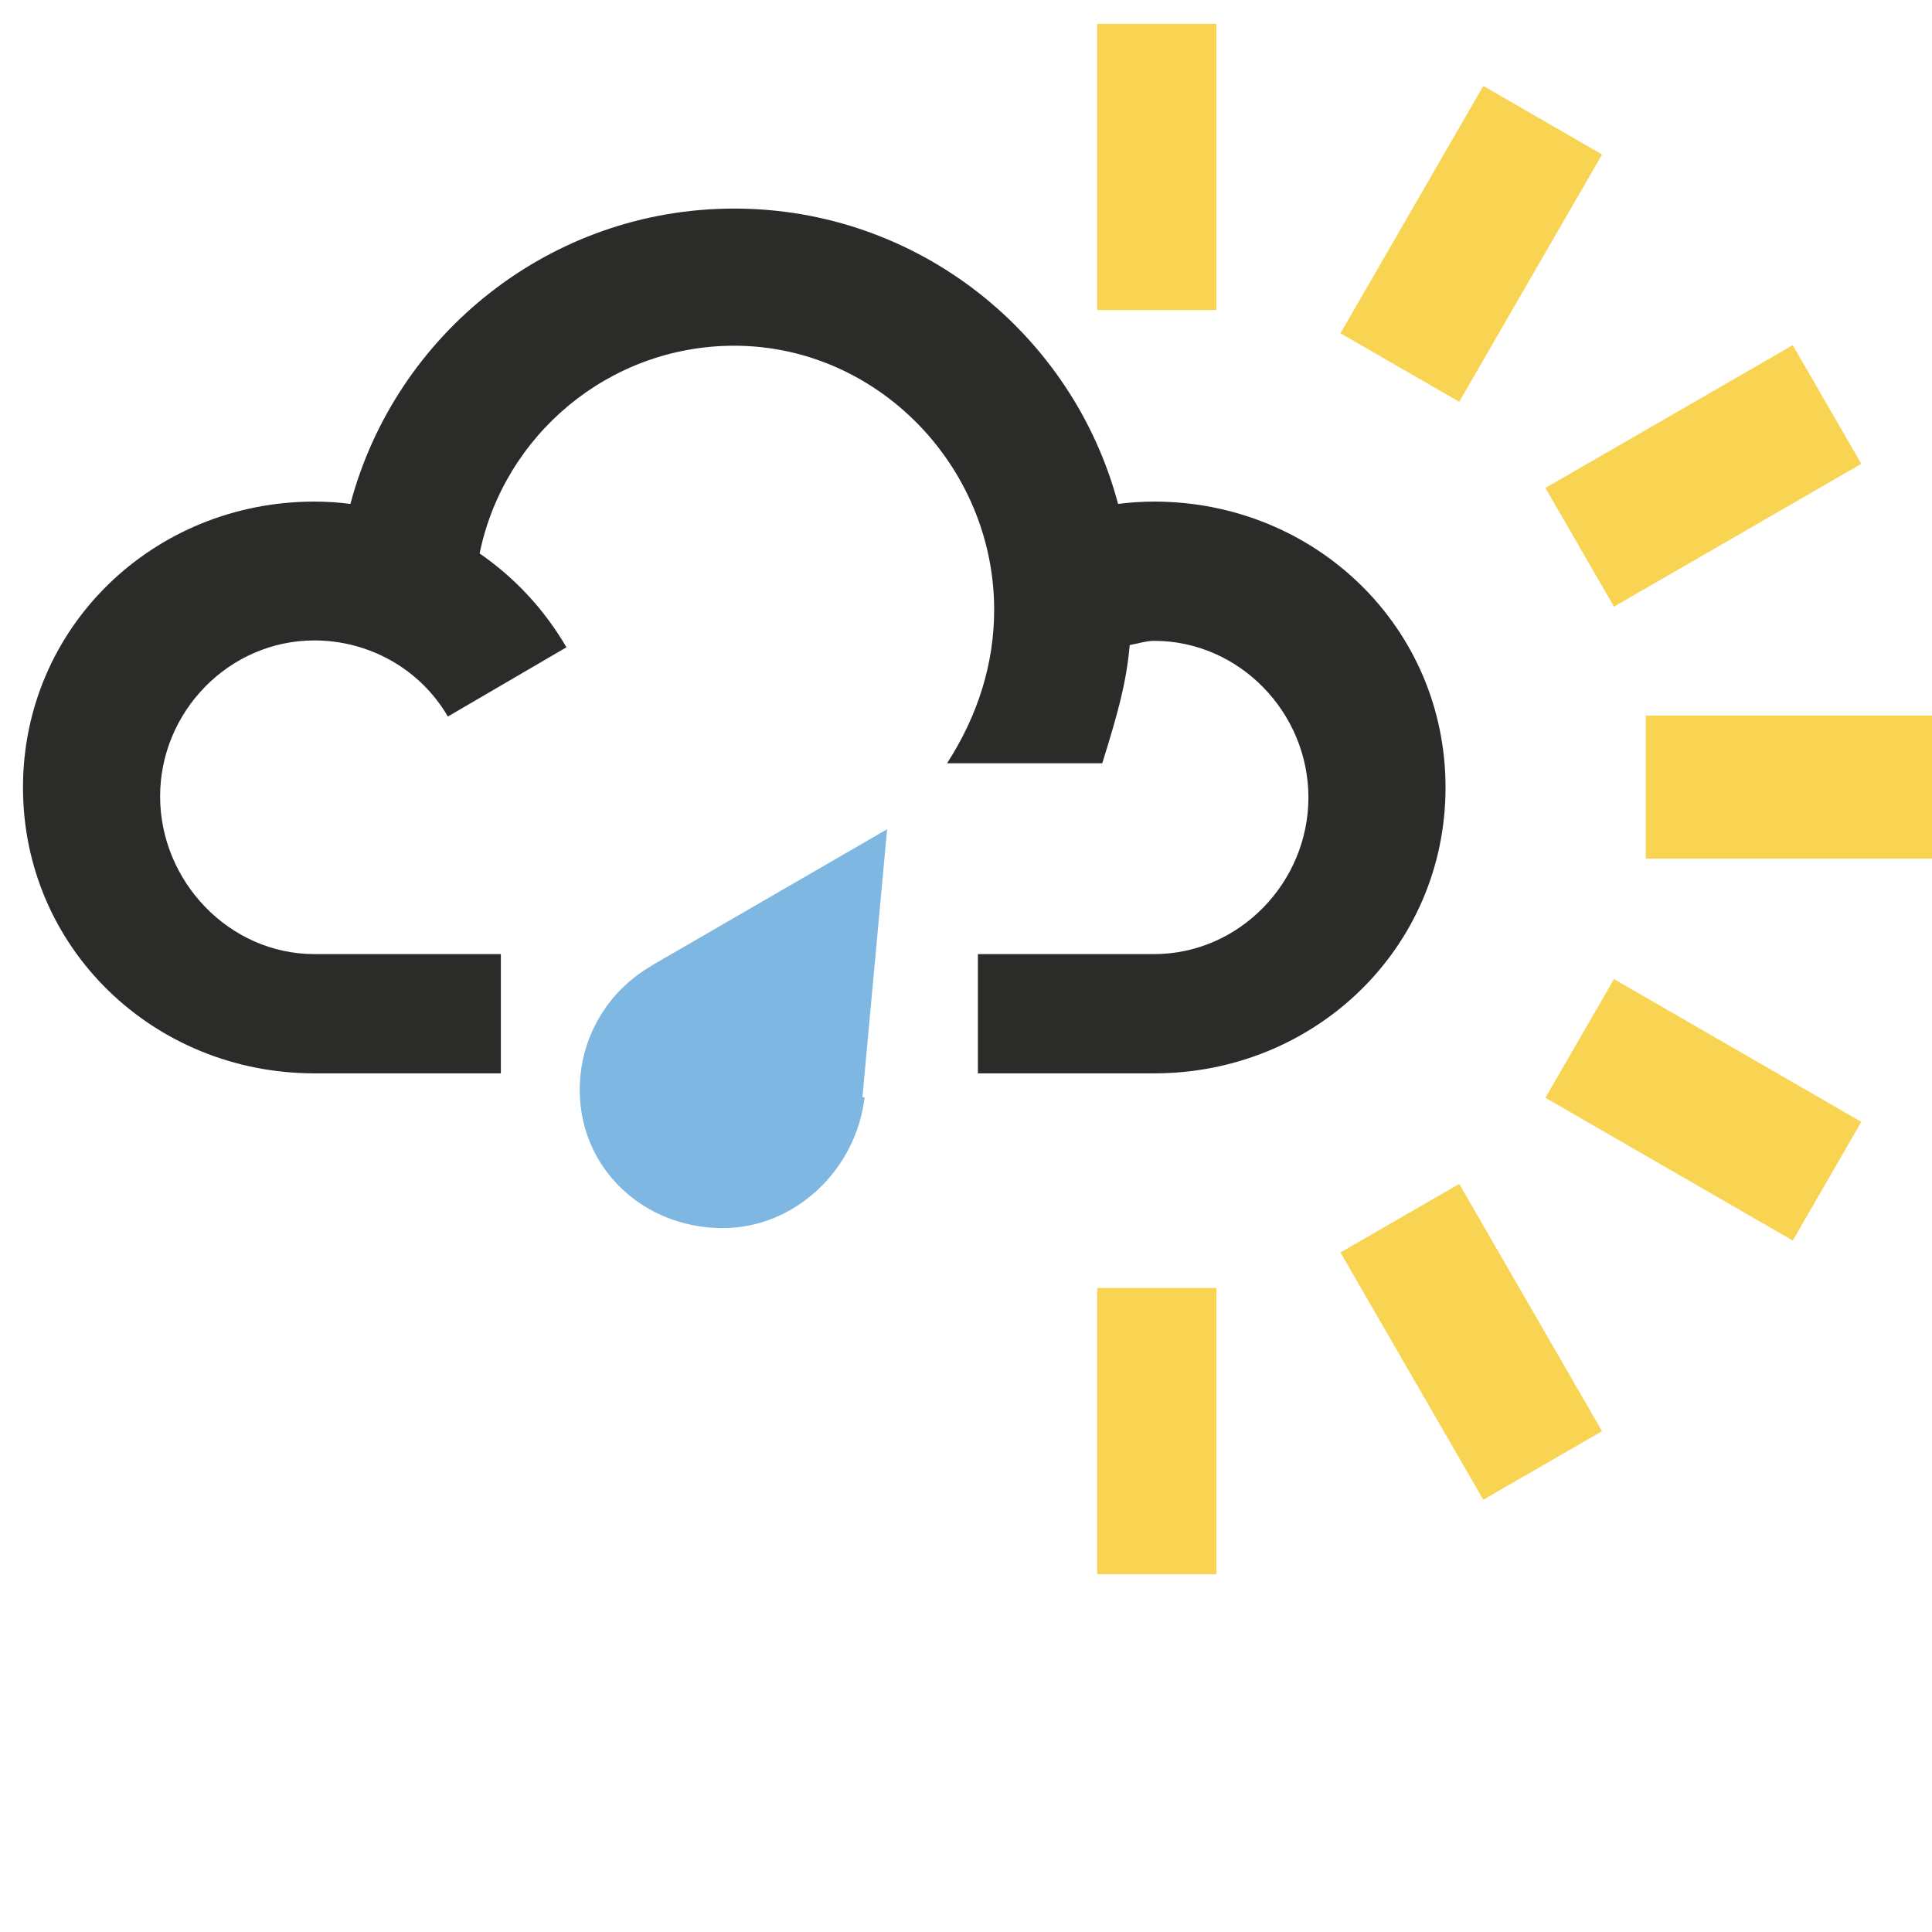 <?xml version="1.0" encoding="UTF-8" standalone="no"?>
<!-- Created with Inkscape (http://www.inkscape.org/) -->

<svg
   xmlns:dc="http://purl.org/dc/elements/1.1/"
   xmlns:cc="http://creativecommons.org/ns#"
   xmlns:rdf="http://www.w3.org/1999/02/22-rdf-syntax-ns#"
   xmlns:svg="http://www.w3.org/2000/svg"
   xmlns="http://www.w3.org/2000/svg"
   xmlns:sodipodi="http://sodipodi.sourceforge.net/DTD/sodipodi-0.dtd"
   xmlns:inkscape="http://www.inkscape.org/namespaces/inkscape"
   width="28.575mm"
   height="28.575mm"
   viewBox="0 0 101.25 101.25"
   id="svg5798"
   version="1.1"
   inkscape:version="0.91 r13725"
   sodipodi:docname="Light-rain-shower-(day).svg">
  <defs
     id="defs5800" />
  <sodipodi:namedview
     id="base"
     pagecolor="#ffffff"
     bordercolor="#666666"
     borderopacity="1.0"
     inkscape:pageopacity="0.0"
     inkscape:pageshadow="2"
     inkscape:zoom="2.8"
     inkscape:cx="26.249983"
     inkscape:cy="65.535717"
     inkscape:document-units="px"
     inkscape:current-layer="layer1"
     showgrid="false"
     fit-margin-top="0"
     fit-margin-left="0"
     fit-margin-right="0"
     fit-margin-bottom="0"
     inkscape:window-width="1474"
     inkscape:window-height="841"
     inkscape:window-x="54"
     inkscape:window-y="-8"
     inkscape:window-maximized="1" />
  <g
     inkscape:label="Layer 1"
     inkscape:groupmode="layer"
     id="layer1"
     transform="translate(-562.533,-292.746)">
    <path
       d="m 626.283,308.996 -6.25,0 0,-15 6.25,0 0,15 z"
       style="fill:#f8d452;fill-opacity:1;fill-rule:nonzero;stroke:none"
       id="path1164"
       inkscape:connector-curvature="0" />
    <path
       d="m 626.283,375.246 -6.25,0 0,-15 6.25,0 0,15 z"
       style="fill:#f8d452;fill-opacity:1;fill-rule:nonzero;stroke:none"
       id="path1166"
       inkscape:connector-curvature="0" />
    <path
       d="m 648.783,330.246 15,0 0,7.5 -15,0 0,-7.5 z"
       style="fill:#f8d452;fill-opacity:1;fill-rule:nonzero;stroke:none"
       id="path1168"
       inkscape:connector-curvature="0" />
    <g
       id="g1170"
       transform="matrix(1.25,0,0,-1.25,640.268,371.342)">
      <path
         d="M 0,0 -5.989,10.367 -1.01,13.24 4.979,2.873 0,0 Z"
         style="fill:#f8d452;fill-opacity:1;fill-rule:nonzero;stroke:none"
         id="path1172"
         inkscape:connector-curvature="0" />
    </g>
    <g
       id="g1174"
       transform="matrix(1.25,0,0,-1.25,647.117,324.539)">
      <path
         d="M 0,0 -2.875,4.977 7.495,10.963 10.369,5.987 0,0 Z"
         style="fill:#f8d452;fill-opacity:1;fill-rule:nonzero;stroke:none"
         id="path1176"
         inkscape:connector-curvature="0" />
    </g>
    <g
       id="g1178"
       transform="matrix(1.25,0,0,-1.25,656.486,357.759)">
      <path
         d="M 0,0 -10.37,5.985 -7.495,10.962 2.874,4.976 0,0 Z"
         style="fill:#f8d452;fill-opacity:1;fill-rule:nonzero;stroke:none"
         id="path1180"
         inkscape:connector-curvature="0" />
    </g>
    <g
       id="g1182"
       transform="matrix(1.25,0,0,-1.25,639.006,313.802)">
      <path
         d="M 0,0 -4.979,2.872 1.01,13.242 5.989,10.368 0,0 Z"
         style="fill:#f8d452;fill-opacity:1;fill-rule:nonzero;stroke:none"
         id="path1184"
         inkscape:connector-curvature="0" />
    </g>
    <g
       id="g1186"
       transform="matrix(1.25,0,0,-1.25,623.019,319.033)">
      <path
         d="m 0,0 c -0.507,0 -1.012,-0.035 -1.513,-0.098 -1.886,7.121 -8.385,12.383 -16.093,12.383 -7.705,0 -14.203,-5.262 -16.091,-12.383 C -34.195,-0.033 -34.7,0 -35.209,0 c -6.736,0 -12.216,-5.253 -12.216,-11.986 0,-6.733 5.48,-11.985 12.216,-11.985 l 7.819,0 0,5 -7.819,0 c -3.566,0 -6.467,3.048 -6.467,6.612 0,3.565 2.901,6.538 6.467,6.538 2.297,0 4.44,-1.2 5.597,-3.19 l 4.971,2.902 c -0.92,1.584 -2.173,2.924 -3.64,3.935 1.016,4.961 5.418,8.709 10.675,8.709 6.01,0 10.898,-5.066 10.898,-11.074 0,-2.25 -0.682,-4.432 -1.976,-6.432 l 6.508,0 c 0.62,2 1.005,3.308 1.151,4.958 0.337,0.055 0.68,0.175 1.025,0.175 3.566,0 6.467,-3.001 6.467,-6.566 0,-3.564 -2.901,-6.567 -6.467,-6.567 l -7.39,0 0,-5 7.39,0 c 6.737,0 12.216,5.252 12.216,11.985 C 12.216,-5.253 6.737,0 0,0"
         style="fill:#2b2b2a;fill-opacity:1;fill-rule:nonzero;stroke:none"
         id="path1188"
         inkscape:connector-curvature="0" />
    </g>
    <g
       id="g1190"
       transform="matrix(1.25,0,0,-1.25,607.532,350.679)">
      <path
         d="M 0,0 C 0,0.069 0.14,0.139 0.146,0.207 L 1.193,11.58 -8.704,5.851 -8.687,5.85 c -1.801,-1.033 -3.007,-2.972 -3.007,-5.196 0,-3.305 2.685,-5.796 5.991,-5.796 3.076,0 5.61,2.488 5.952,5.488 L 0,0.346 0,0 Z"
         style="fill:#7eb7e1;fill-opacity:1;fill-rule:nonzero;stroke:none"
         id="path1192"
         inkscape:connector-curvature="0" />
    </g>
  </g>
</svg>
